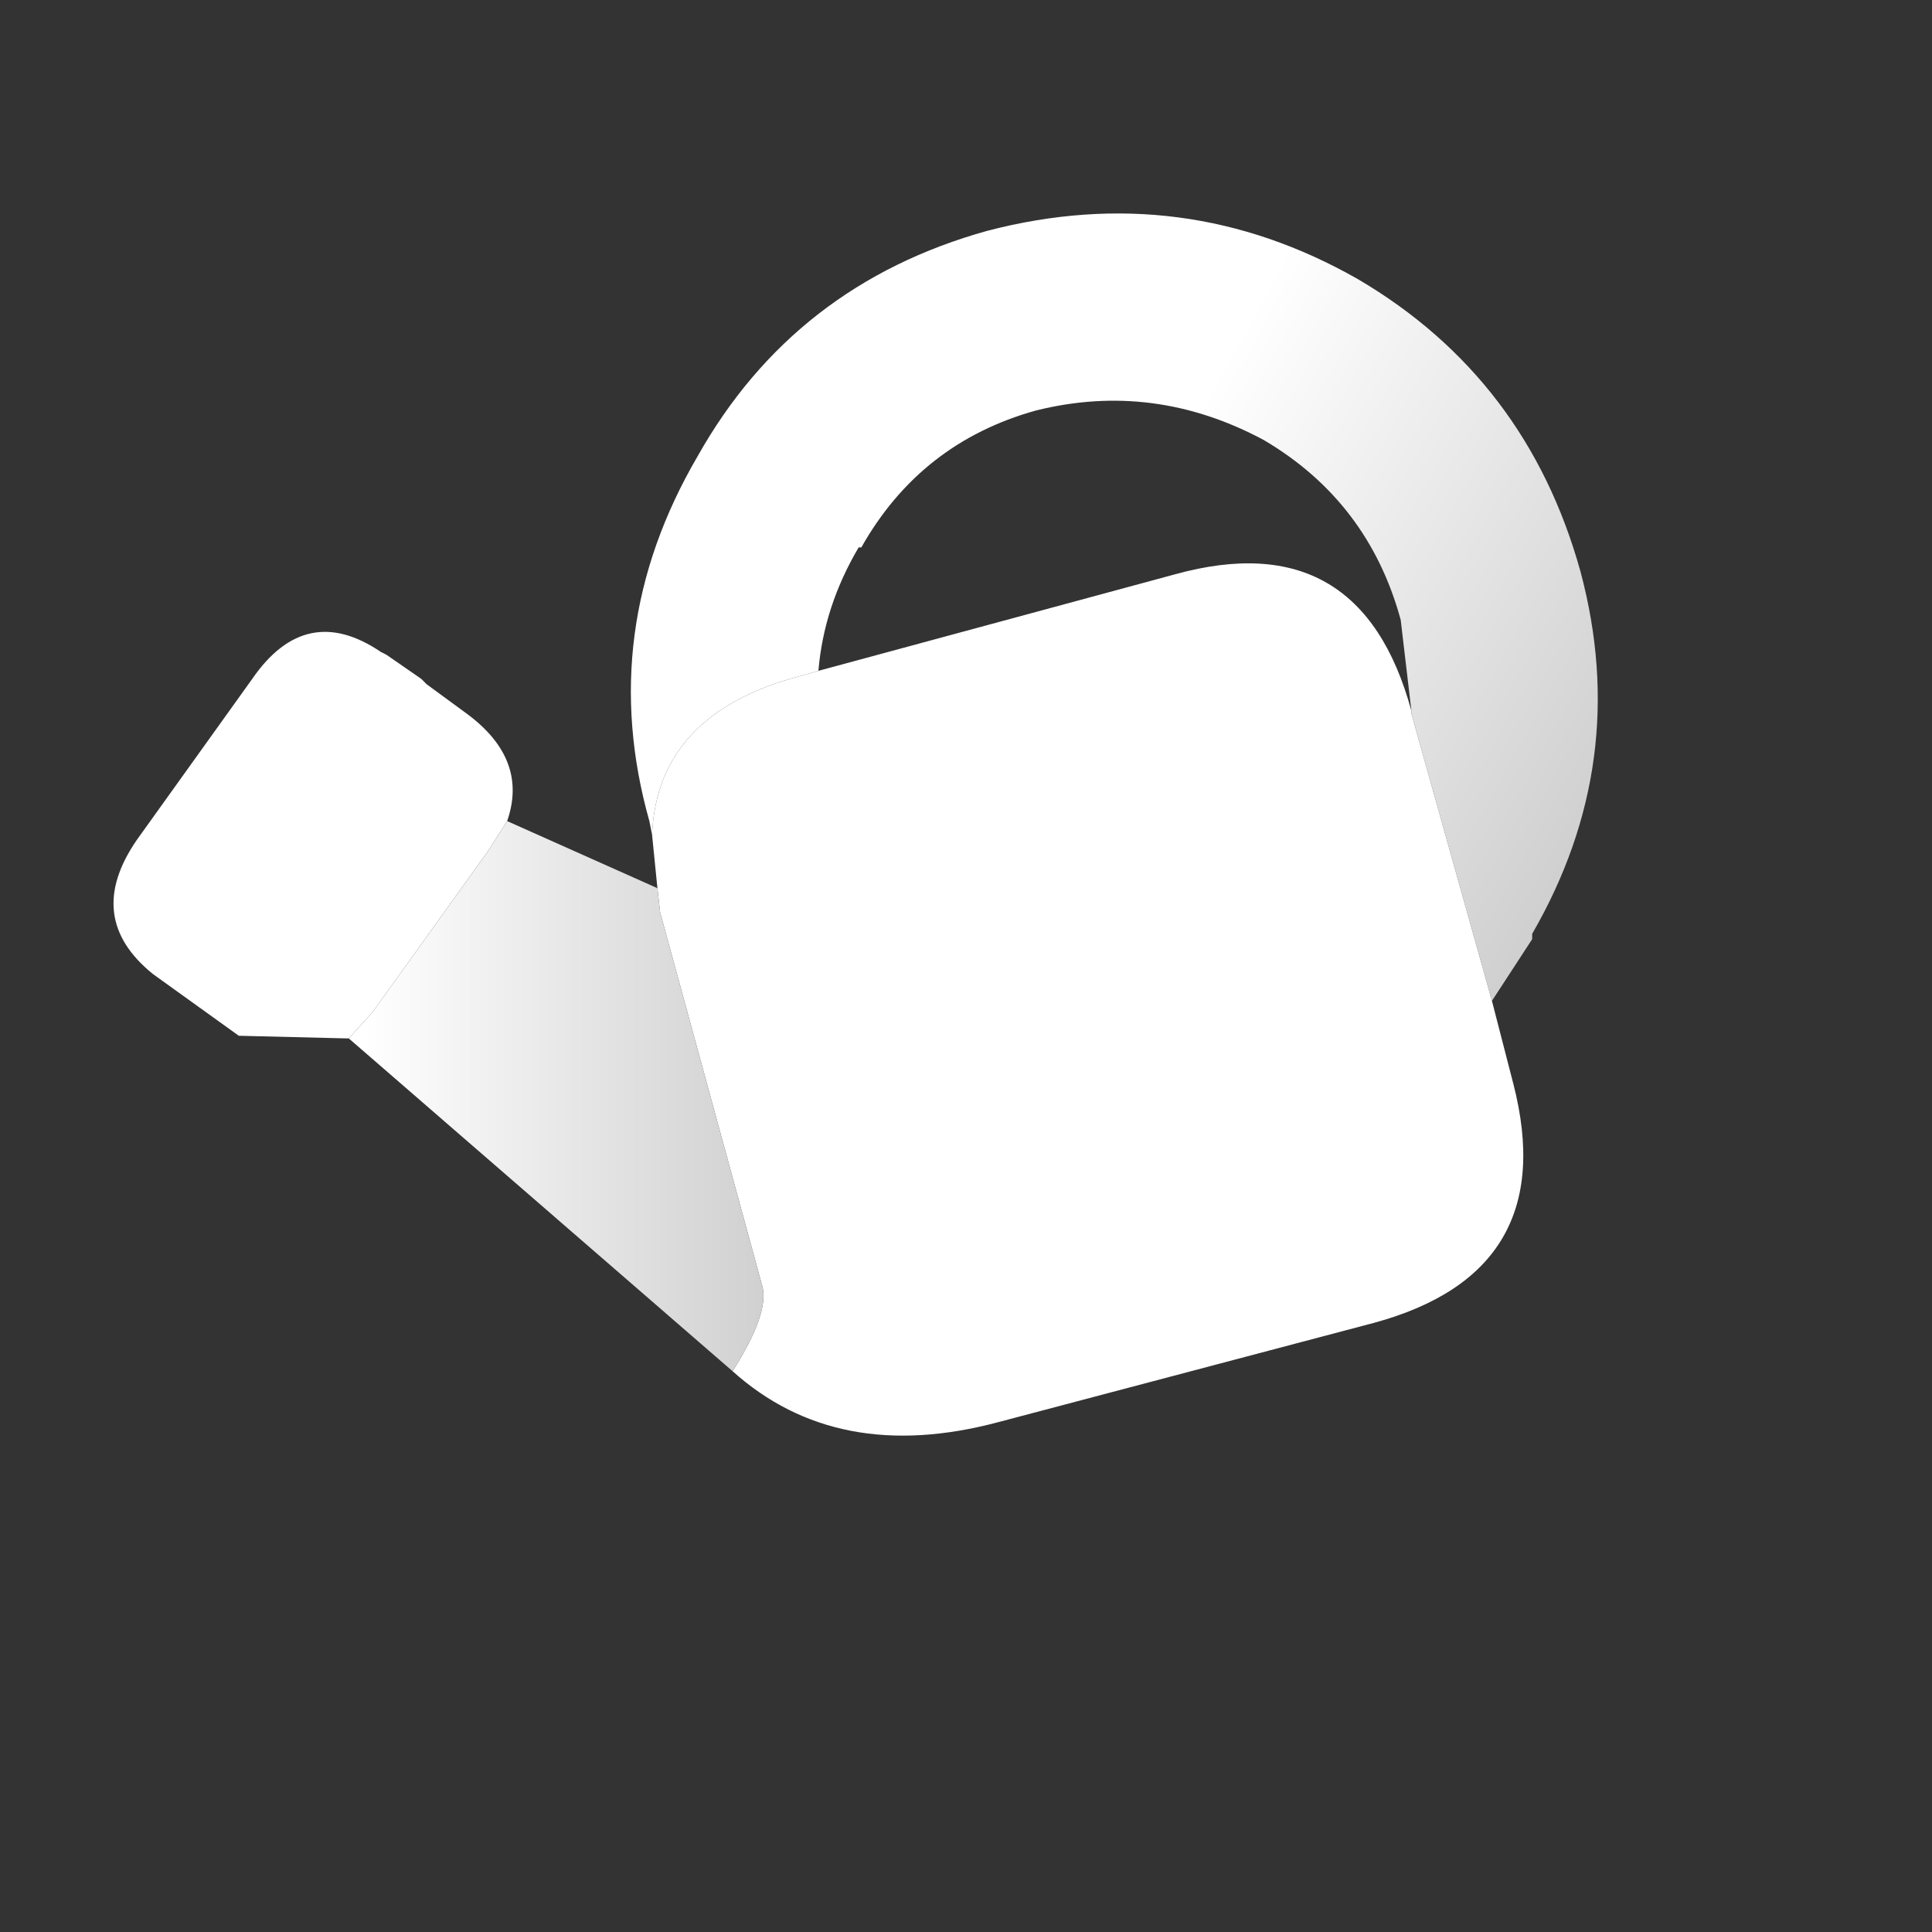 <svg viewBox="0 0 36 36" style="scale:1.4" xmlns="http://www.w3.org/2000/svg" xmlns:xlink="http://www.w3.org/1999/xlink">
  <rect x="0" y="0" width="36" height="36" fill="#333333" stroke="none"/>
  <defs>
    <linearGradient gradientUnits="userSpaceOnUse" x1="-819.2" x2="819.2" spreadMethod="pad" gradientTransform="matrix(0.006 0.003 -0.005 0.009 25.1 13.9)" id="gradient0">
      <stop offset="0" stop-color="#FFFFFF"/>
      <stop offset="1" stop-color="#CCCCCC"/>
    </linearGradient>
    <linearGradient gradientUnits="userSpaceOnUse" x1="-819.2" x2="819.2" spreadMethod="pad" gradientTransform="matrix(0.005 0 -0 0.009 10.85 22.15)" id="gradient1">
      <stop offset="0" stop-color="#FFFFFF"/>
      <stop offset="1" stop-color="#CCCCCC"/>
    </linearGradient>
  </defs>
  <g>
    <path stroke="none" fill="url(#gradient0)" d="M12.15 15.55 L12.1 15.3 Q11.1 11.75 13 8.5 14.8 5.3 18.4 4.3 22.05 3.35 25.3 5.2 28.45 7.05 29.45 10.65 30.4 14.2 28.55 17.4 L28.55 17.5 27.8 18.65 26.3 13.3 26.3 13.25 26.1 11.55 Q25.5 9.35 23.55 8.2 21.5 7.1 19.3 7.65 17.15 8.25 16.05 10.2 L16 10.2 Q15.35 11.3 15.25 12.5 L14.9 12.6 Q12.25 13.3 12.15 15.55"/>
    <path stroke="none" fill="#FFFFFF" d="M12.15 15.55 Q12.25 13.3 14.9 12.6 L15.25 12.5 21.9 10.7 Q25.35 9.75 26.3 13.25 L26.3 13.3 27.8 18.65 28.2 20.2 Q29.1 23.7 25.6 24.65 L18.6 26.5 Q15.6 27.3 13.65 25.55 14.35 24.45 14.2 23.95 L12.3 17 12.25 16.55 12.15 15.55 M6.5 19.35 L4.45 19.3 2.85 18.15 Q1.55 17.1 2.55 15.65 L4.7 12.65 Q5.7 11.2 7.1 12.15 L7.2 12.2 7.85 12.65 7.95 12.75 8.7 13.3 Q9.85 14.15 9.45 15.3 L9.1 15.85 6.95 18.85 6.5 19.35"/>
    <path stroke="none" fill="url(#gradient1)" d="M6.5 19.35 L6.95 18.85 9.1 15.85 9.45 15.3 12.25 16.55 12.3 17 14.2 23.95 Q14.35 24.45 13.65 25.55 L6.5 19.35"/>
  </g>
</svg>